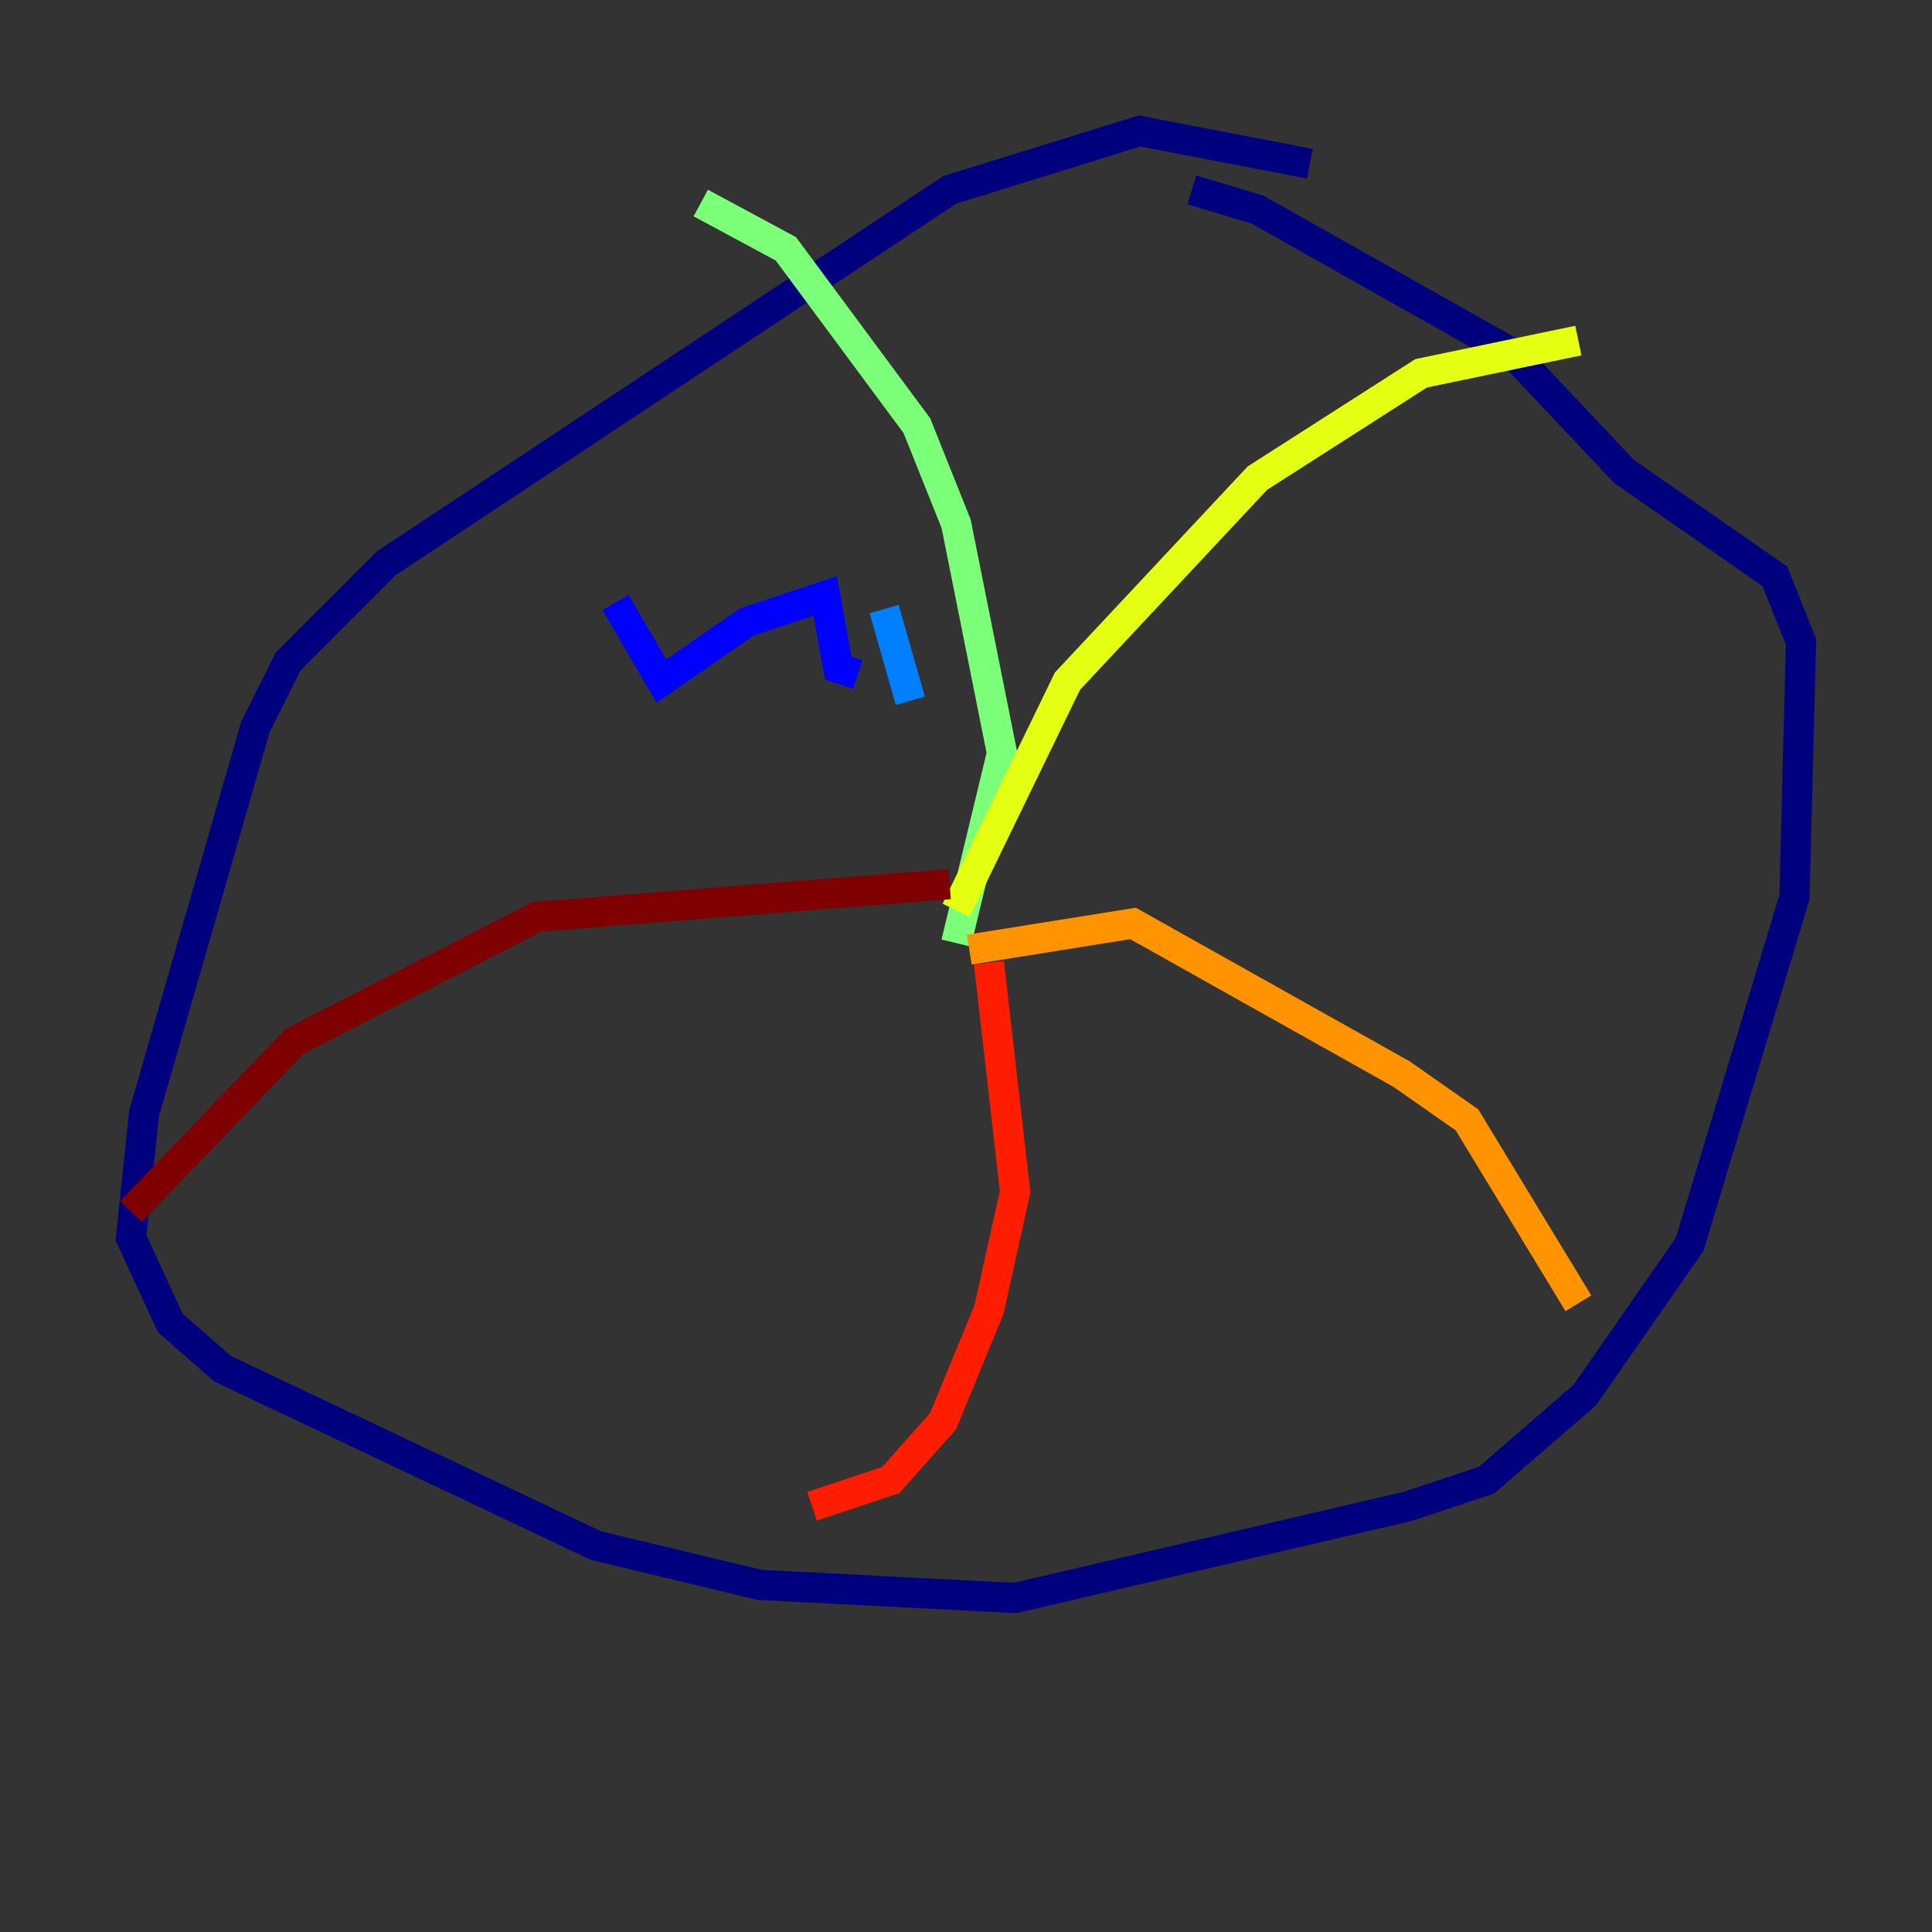<?xml version="1.0" encoding="utf-8" ?>
<svg baseProfile="tiny" height="128" version="1.2" viewBox="0,0,128,128" width="128" xmlns="http://www.w3.org/2000/svg" xmlns:ev="http://www.w3.org/2001/xml-events" xmlns:xlink="http://www.w3.org/1999/xlink"><rect x="0" y="0" width="128" height="128" fill="#333333" stroke="none"/><defs /><polyline fill="none" points="86.78,10.848 75.498,8.678 62.915,12.583 25.6,37.315 19.091,43.824 16.922,48.163 9.546,73.763 8.678,82.007 11.281,87.647 14.752,90.685 39.485,102.4 50.332,105.003 67.254,105.871 93.288,99.797 98.495,98.061 105.003,92.42 111.946,82.441 118.888,59.444 119.322,42.522 117.586,38.183 107.607,31.241 100.231,23.43 83.308,13.885 78.969,12.583" stroke="#00007f" stroke-width="2" /><polyline fill="none" points="40.786,39.919 43.824,45.125 49.464,41.22 54.671,39.485 55.539,44.258 56.841,44.691" stroke="#0000ff" stroke-width="2" /><polyline fill="none" points="58.576,40.352 60.312,46.427" stroke="#0080ff" stroke-width="2" /><polyline fill="none" points="58.576,36.881 58.576,36.881" stroke="#15ffe1" stroke-width="2" /><polyline fill="none" points="63.349,62.481 66.386,49.898 63.349,34.712 60.746,28.203 52.068,16.488 46.427,13.451" stroke="#7cff79" stroke-width="2" /><polyline fill="none" points="63.349,60.312 70.725,45.125 83.308,31.675 94.156,24.732 104.57,22.563" stroke="#e4ff12" stroke-width="2" /><polyline fill="none" points="64.217,62.915 75.064,61.18 92.854,71.159 97.193,74.197 104.57,86.346" stroke="#ff9400" stroke-width="2" /><polyline fill="none" points="65.519,63.783 67.254,78.969 65.519,86.78 62.481,94.156 59.01,98.061 53.803,99.797" stroke="#ff1d00" stroke-width="2" /><polyline fill="none" points="62.915,58.576 35.58,60.746 19.525,68.99 8.678,80.271" stroke="#7f0000" stroke-width="2" /></svg>